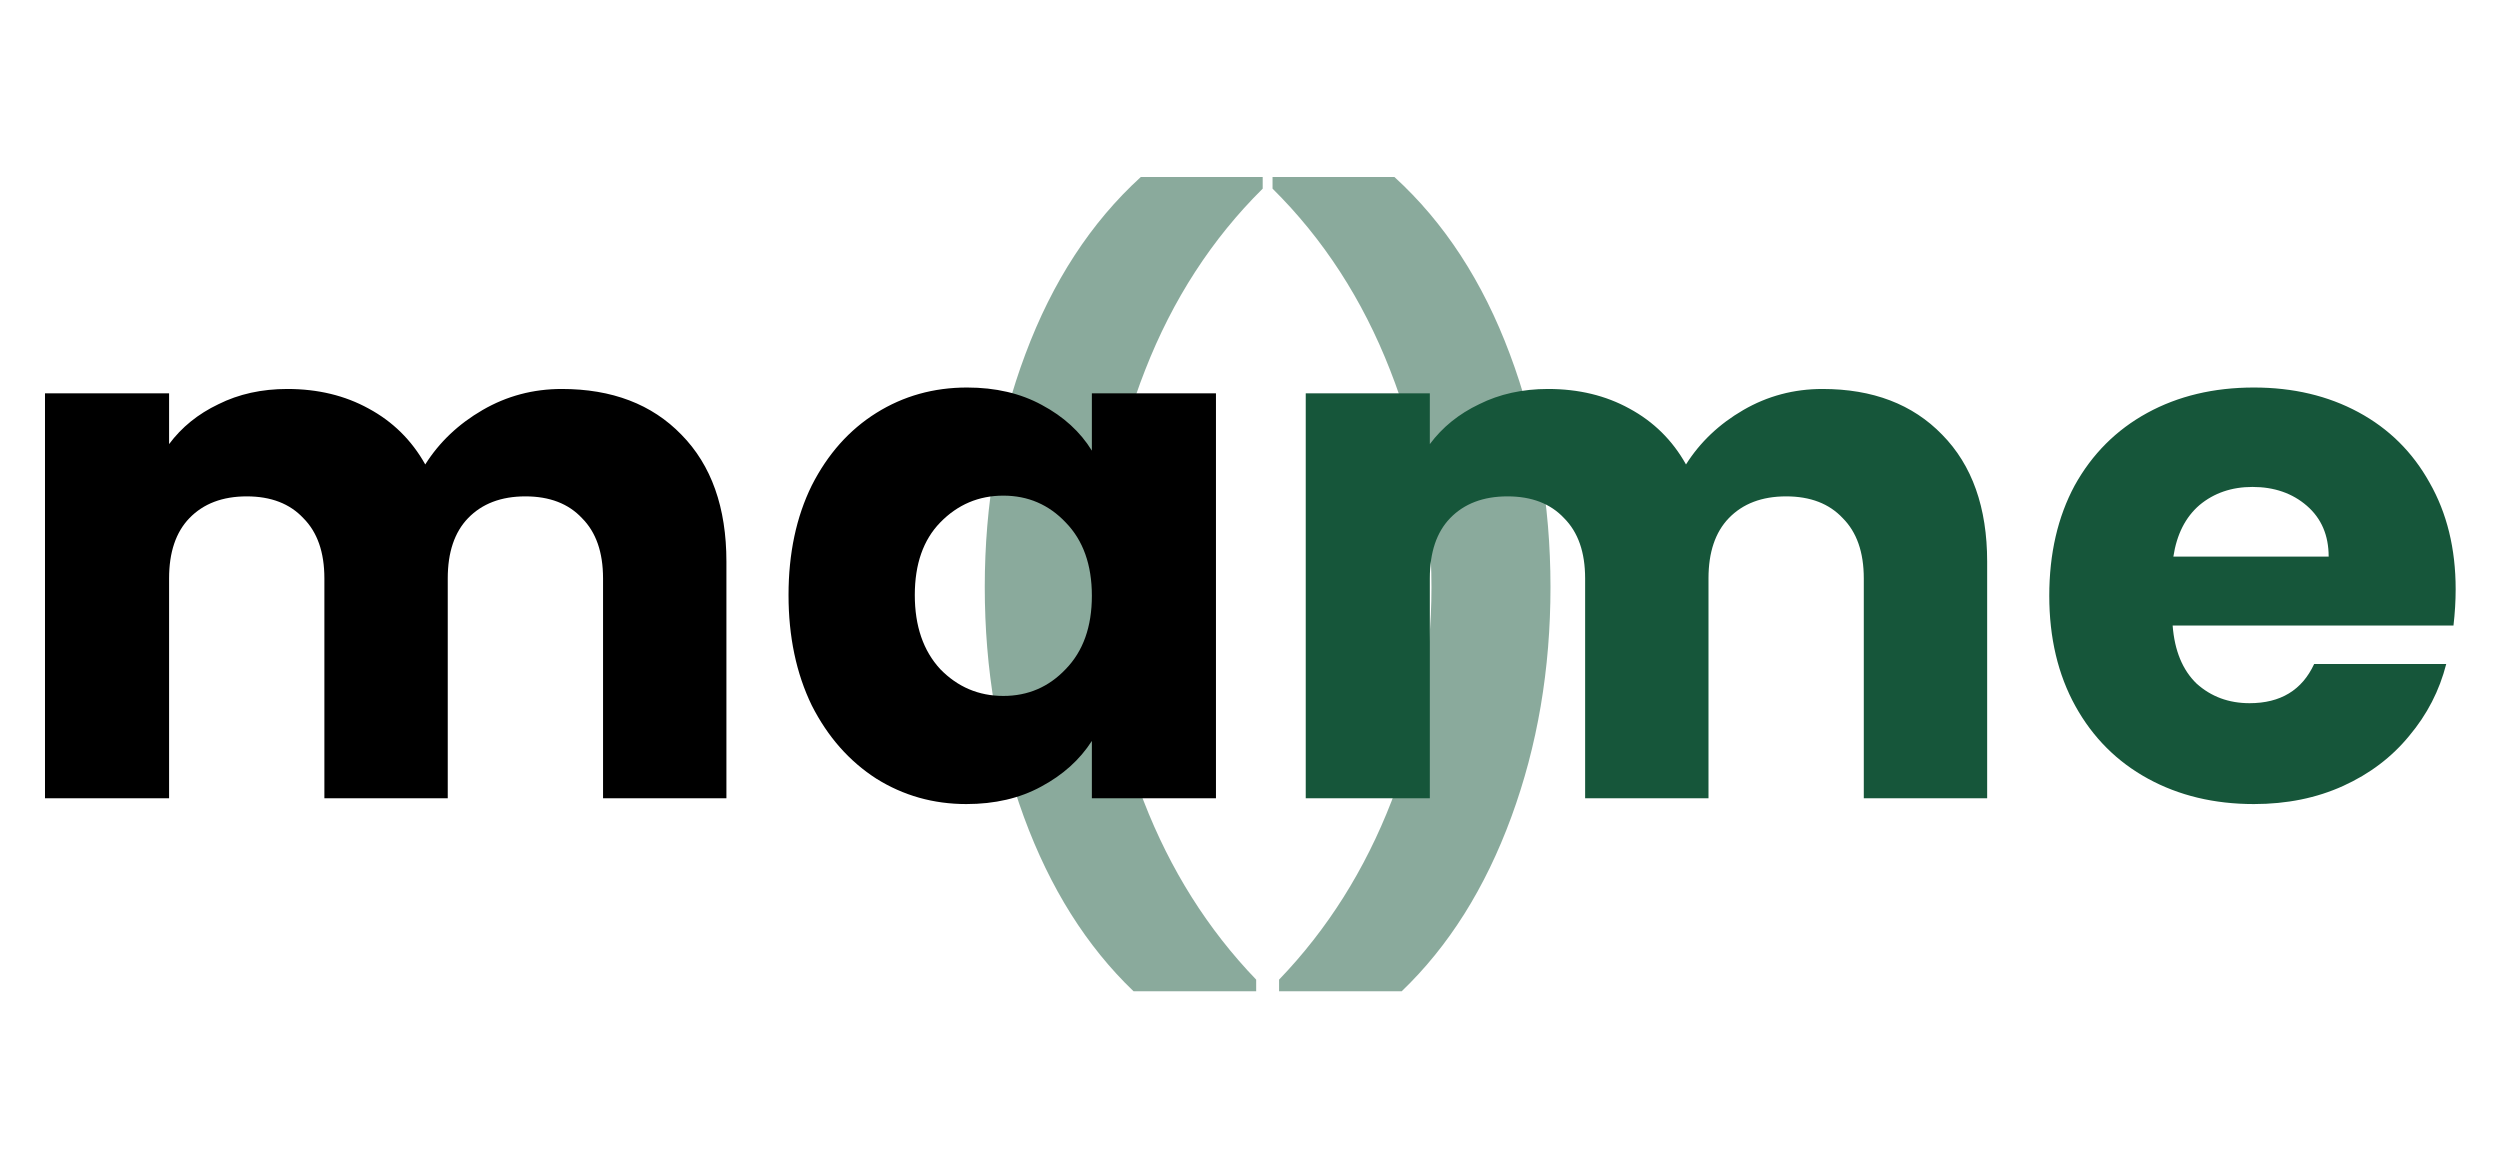 <svg width="689" height="322" viewBox="0 0 689 322" fill="none" xmlns="http://www.w3.org/2000/svg">
<g id="redesignLogo">
<path id="(:)" d="M312.4 273.189C299.467 260.789 289.4 244.789 282.2 225.189C275 205.589 271.4 184.456 271.4 161.789C271.4 138.856 275.133 117.456 282.6 97.589C290.067 77.589 300.667 61.322 314.4 48.789H348V51.989C334 65.856 323.2 82.522 315.6 101.989C308 121.322 304.2 141.256 304.2 161.789C304.2 182.189 307.867 201.856 315.2 220.789C322.533 239.722 332.867 256.122 346.2 269.989V273.189H312.4ZM352.513 273.189V269.989C365.846 256.122 376.179 239.722 383.513 220.789C390.846 201.856 394.513 182.189 394.513 161.789C394.513 141.256 390.713 121.322 383.113 101.989C375.513 82.522 364.713 65.856 350.713 51.989V48.789H384.313C398.046 61.322 408.646 77.589 416.113 97.589C423.579 117.456 427.313 138.856 427.313 161.789C427.313 184.456 423.713 205.589 416.513 225.189C409.313 244.789 399.246 260.789 386.313 273.189H352.513Z" fill="#16563A" fill-opacity="0.5"/>
<g id="mame">
<path d="M154.8 107.2C168.667 107.2 179.667 111.4 187.8 119.8C196.067 128.2 200.2 139.867 200.2 154.8V220H166.2V159.4C166.2 152.2 164.267 146.667 160.4 142.8C156.667 138.8 151.467 136.8 144.8 136.8C138.133 136.8 132.867 138.8 129 142.8C125.267 146.667 123.4 152.2 123.4 159.4V220H89.4V159.4C89.4 152.2 87.467 146.667 83.6 142.8C79.867 138.8 74.667 136.8 68 136.8C61.333 136.8 56.067 138.8 52.2 142.8C48.467 146.667 46.6 152.2 46.6 159.4V220H12.4V108.4H46.6V122.4C50.067 117.733 54.6 114.067 60.2 111.4C65.8 108.6 72.133 107.2 79.2 107.2C87.6 107.2 95.067 109 101.6 112.6C108.267 116.2 113.467 121.333 117.2 128C121.067 121.867 126.333 116.867 133 113C139.667 109.133 146.933 107.2 154.8 107.2ZM217.319 164C217.319 152.533 219.452 142.467 223.719 133.8C228.119 125.133 234.052 118.467 241.519 113.8C248.985 109.133 257.319 106.8 266.519 106.8C274.385 106.8 281.252 108.4 287.119 111.6C293.119 114.8 297.719 119 300.919 124.2V108.4H335.119V220H300.919V204.2C297.585 209.4 292.919 213.6 286.919 216.8C281.052 220 274.185 221.6 266.319 221.6C257.252 221.6 248.985 219.267 241.519 214.6C234.052 209.8 228.119 203.067 223.719 194.4C219.452 185.6 217.319 175.467 217.319 164ZM300.919 164.2C300.919 155.667 298.519 148.933 293.719 144C289.052 139.067 283.319 136.6 276.519 136.6C269.719 136.6 263.919 139.067 259.119 144C254.452 148.8 252.119 155.467 252.119 164C252.119 172.533 254.452 179.333 259.119 184.4C263.919 189.333 269.719 191.8 276.519 191.8C283.319 191.8 289.052 189.333 293.719 184.4C298.519 179.467 300.919 172.733 300.919 164.2Z" fill="black"/>
<path d="M502.261 107.2C516.128 107.2 527.128 111.4 535.261 119.8C543.528 128.2 547.661 139.867 547.661 154.8V220H513.661V159.4C513.661 152.2 511.728 146.667 507.861 142.8C504.128 138.8 498.928 136.8 492.261 136.8C485.594 136.8 480.328 138.8 476.461 142.8C472.728 146.667 470.861 152.2 470.861 159.4V220H436.861V159.4C436.861 152.2 434.928 146.667 431.061 142.8C427.328 138.8 422.128 136.8 415.461 136.8C408.794 136.8 403.528 138.8 399.661 142.8C395.928 146.667 394.061 152.2 394.061 159.4V220H359.861V108.4H394.061V122.4C397.528 117.733 402.061 114.067 407.661 111.4C413.261 108.6 419.594 107.2 426.661 107.2C435.061 107.2 442.528 109 449.061 112.6C455.728 116.2 460.928 121.333 464.661 128C468.528 121.867 473.794 116.867 480.461 113C487.128 109.133 494.394 107.2 502.261 107.2ZM676.78 162.4C676.78 165.6 676.58 168.933 676.18 172.4H598.78C599.313 179.333 601.513 184.667 605.38 188.4C609.38 192 614.246 193.8 619.98 193.8C628.513 193.8 634.446 190.2 637.78 183H674.18C672.313 190.333 668.913 196.933 663.98 202.8C659.18 208.667 653.113 213.267 645.78 216.6C638.446 219.933 630.246 221.6 621.18 221.6C610.246 221.6 600.513 219.267 591.98 214.6C583.446 209.933 576.78 203.267 571.98 194.6C567.18 185.933 564.78 175.8 564.78 164.2C564.78 152.6 567.113 142.467 571.78 133.8C576.58 125.133 583.246 118.467 591.78 113.8C600.313 109.133 610.113 106.8 621.18 106.8C631.98 106.8 641.58 109.067 649.98 113.6C658.38 118.133 664.913 124.6 669.58 133C674.38 141.4 676.78 151.2 676.78 162.4ZM641.78 153.4C641.78 147.533 639.78 142.867 635.78 139.4C631.78 135.933 626.78 134.2 620.78 134.2C615.046 134.2 610.18 135.867 606.18 139.2C602.313 142.533 599.913 147.267 598.98 153.4H641.78Z" fill="#16563A"/>
</g>
</g>
</svg>
